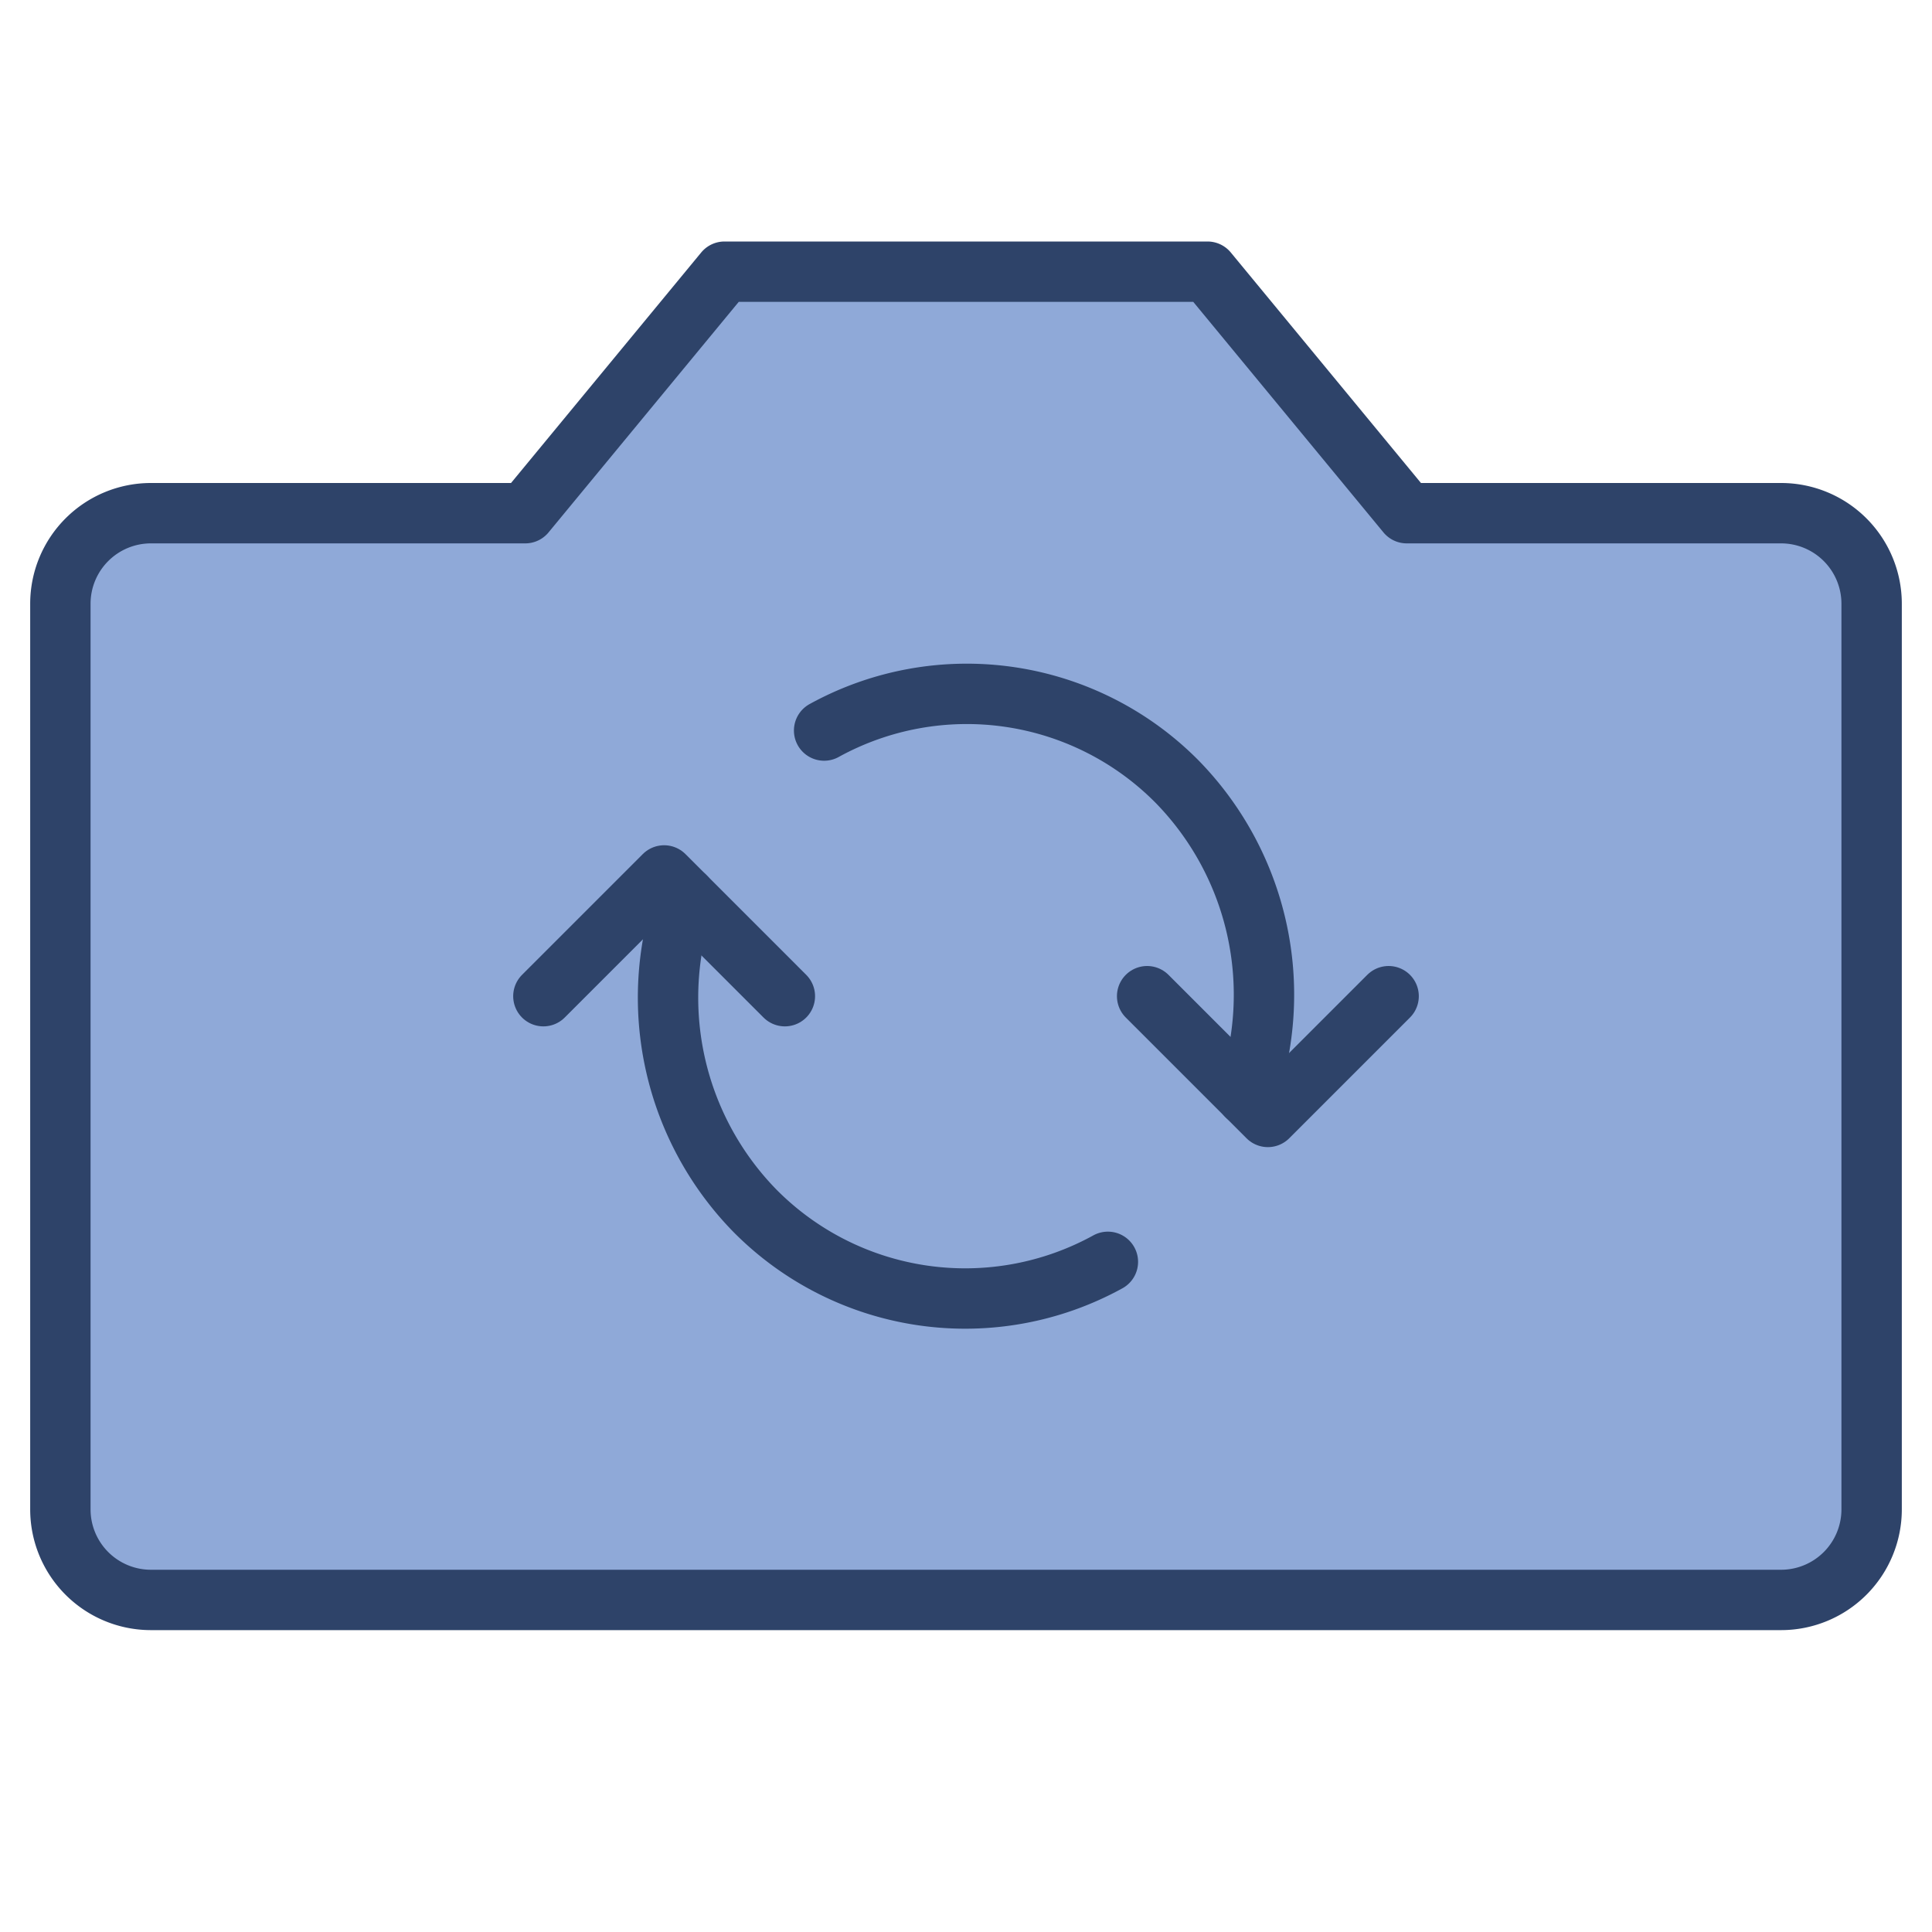 <svg xmlns="http://www.w3.org/2000/svg" viewBox="0 0 64 64" aria-labelledby="title" aria-describedby="desc"><path data-name="layer1" d="M59 17H46.6L40 9H24l-6.6 8H5a3 3 0 0 0-3 3v30a3 3 0 0 0 3 3h54a3 3 0 0 0 3-3V20a3 3 0 0 0-3-3z" fill="#8fa9d8"/><path data-name="stroke" d="M59 17H46.6L40 9H24l-6.6 8H5a3 3 0 0 0-3 3v30a3 3 0 0 0 3 3h54a3 3 0 0 0 3-3V20a3 3 0 0 0-3-3z" fill="none" stroke="#2e4369" stroke-linecap="round" stroke-miterlimit="10" stroke-width="2" stroke-linejoin="round"/><path data-name="stroke" fill="none" stroke="#2e4369" stroke-linecap="round" stroke-miterlimit="10" stroke-width="2" d="M38 33l4 4 4-4m-20 0l-4-4-4 4" stroke-linejoin="round"/><path data-name="stroke" d="M36.7 41.8A9.8 9.8 0 0 1 25 40.1a10.1 10.1 0 0 1-2.3-10.4m4.6-5.5A9.8 9.8 0 0 1 39 25.9a10.1 10.1 0 0 1 2.3 10.4" fill="none" stroke="#2e4369" stroke-linecap="round" stroke-miterlimit="10" stroke-width="2" stroke-linejoin="round"/></svg>